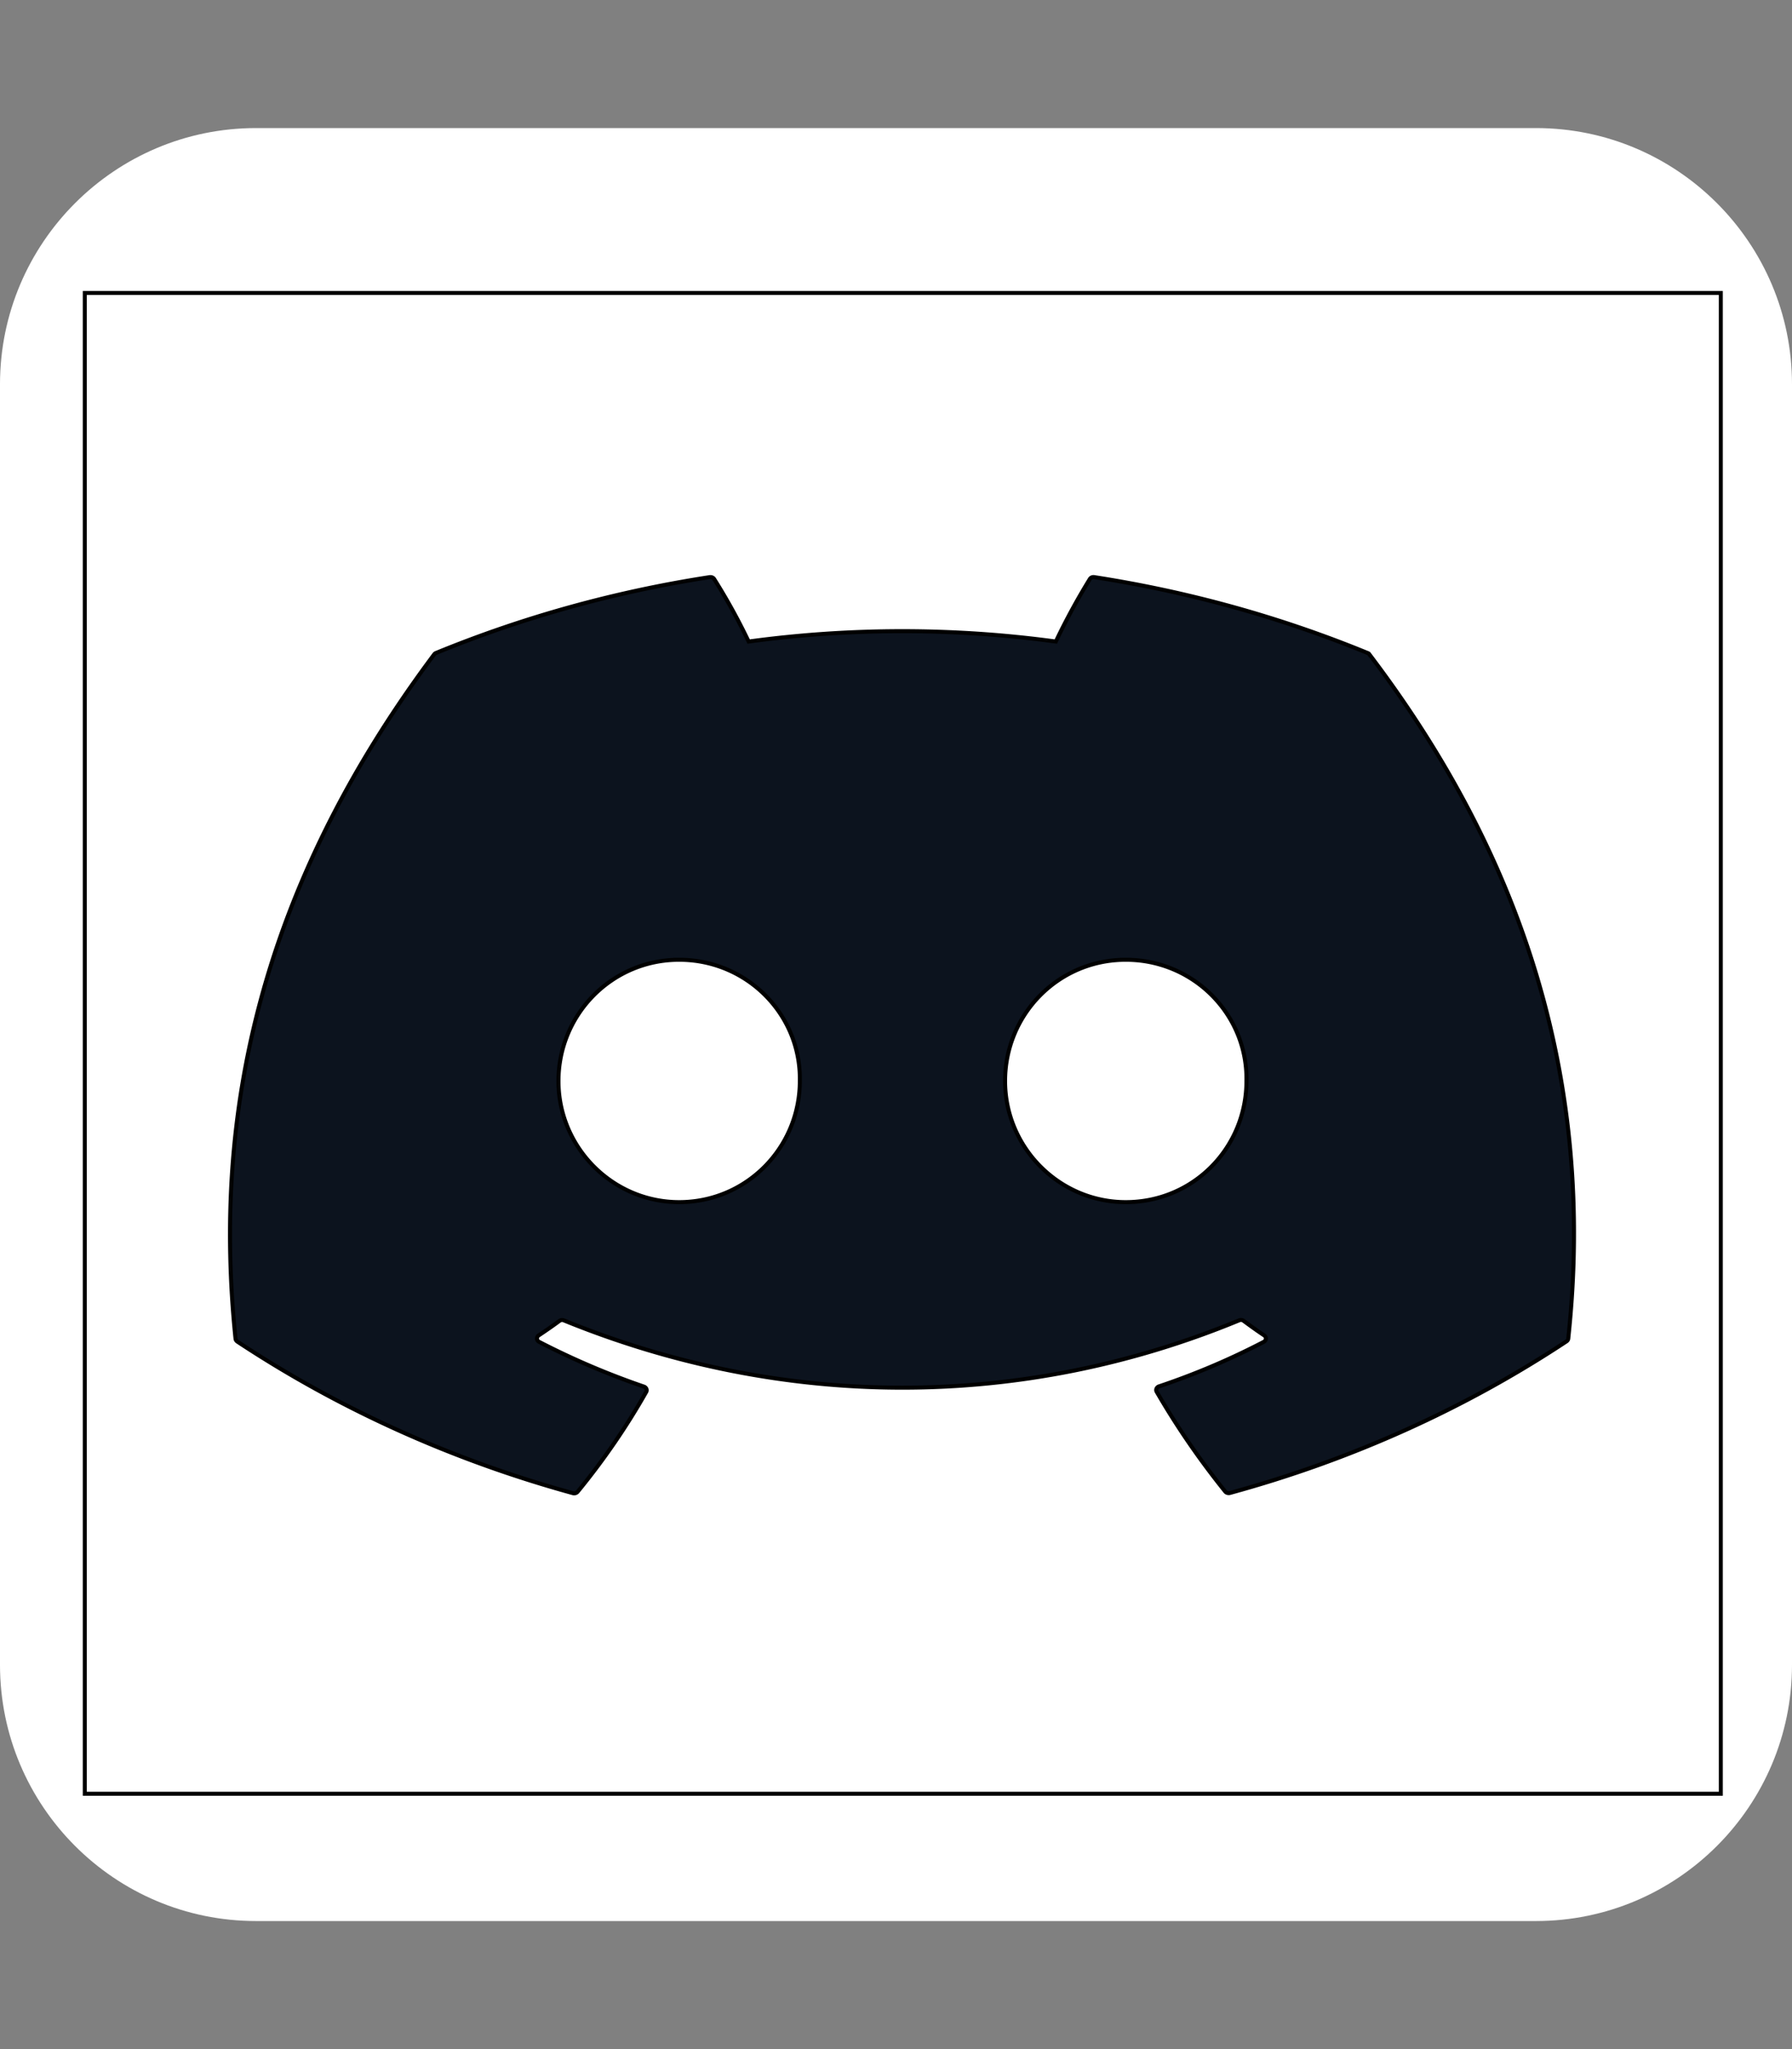 <svg width="448" height="512" xmlns="http://www.w3.org/2000/svg">
 <rect width="100%" height="100%" fill="#808080" stroke="none"/>
 <!--!Font Awesome Free 6.5.2 by @fontawesome - https://fontawesome.com License - https://fontawesome.com/license/free Copyright 2024 Fonticons, Inc.-->

 <g>
  <title>Layer 1</title>
  <path id="svg_1" d="m448,96c0,-35.3 -28.7,-64 -64,-64l-320,0c-35.3,0 -64,28.7 -64,64l0,320c0,35.3 28.7,64 64,64l320,0c35.3,0 64,-28.7 64,-64l0,-320zm-182.2,311.7c0,-1.8 0,-6 0.1,-11.6c0.1,-11.4 0.1,-28.8 0.1,-43.7c0,-15.6 -5.2,-25.5 -11.3,-30.7c37,-4.1 76,-9.2 76,-73.1c0,-18.2 -6.5,-27.3 -17.1,-39c1.7,-4.3 7.4,-22 -1.7,-45c-13.9,-4.3 -45.7,17.9 -45.7,17.9c-13.2,-3.7 -27.5,-5.6 -41.6,-5.6s-28.4,1.9 -41.6,5.6c0,0 -31.8,-22.2 -45.7,-17.9c-9.1,22.9 -3.5,40.6 -1.7,45c-10.6,11.7 -15.6,20.8 -15.6,39c0,63.6 37.3,69 74.3,73.1c-4.8,4.3 -9.1,11.7 -10.6,22.3c-9.5,4.3 -33.8,11.7 -48.3,-13.9c-9.1,-15.8 -25.5,-17.1 -25.5,-17.1c-16.2,-0.2 -1.1,10.2 -1.1,10.2c10.8,5 18.4,24.2 18.4,24.2c9.7,29.7 56.1,19.7 56.1,19.7c0,9 0.1,21.7 0.1,30.6c0,4.8 0.1,8.6 0.1,10c0,4.3 -3,9.5 -11.5,8c-66,-22.1 -112.2,-84.9 -112.2,-158.3c0,-91.8 70.2,-161.5 162,-161.5s166.2,69.7 166.2,161.5c0.1,73.4 -44.7,136.3 -110.7,158.3c-8.4,1.5 -11.5,-3.7 -11.5,-8zm-90.5,-54.8c-0.2,-1.5 1.1,-2.8 3,-3.2c1.9,-0.2 3.7,0.6 3.9,1.9c0.3,1.3 -1,2.6 -3,3c-1.9,0.4 -3.7,-0.4 -3.9,-1.7zm-9.1,3.2c-2.2,0.2 -3.7,-0.9 -3.7,-2.4c0,-1.3 1.5,-2.4 3.5,-2.4c1.9,-0.2 3.7,0.9 3.7,2.4c0,1.3 -1.5,2.4 -3.5,2.4zm-14.3,-2.2c-1.9,-0.4 -3.2,-1.9 -2.8,-3.2s2.4,-1.9 4.1,-1.5c2,0.6 3.3,2.1 2.8,3.4c-0.4,1.3 -2.4,1.9 -4.1,1.3zm-12.5,-7.3c-1.5,-1.3 -1.9,-3.2 -0.9,-4.1c0.9,-1.1 2.8,-0.9 4.3,0.6c1.3,1.3 1.8,3.3 0.9,4.1c-0.9,1.1 -2.8,0.9 -4.3,-0.6zm-8.5,-10c-1.1,-1.5 -1.1,-3.2 0,-3.9c1.1,-0.9 2.8,-0.2 3.7,1.3c1.1,1.5 1.1,3.3 0,4.1c-0.9,0.6 -2.6,0 -3.7,-1.5zm-6.3,-8.8c-1.1,-1.3 -1.3,-2.8 -0.4,-3.5c0.9,-0.9 2.4,-0.4 3.5,0.6c1.1,1.3 1.3,2.8 0.4,3.5c-0.9,0.9 -2.4,0.4 -3.5,-0.6zm-6,-6.4c-1.3,-0.6 -1.9,-1.7 -1.5,-2.6c0.4,-0.6 1.5,-0.9 2.8,-0.4c1.3,0.7 1.9,1.8 1.5,2.6c-0.4,0.9 -1.7,1.1 -2.8,0.4z" fill="#ffffff"/>
  <rect id="svg_5" height="375" width="409" y="73.2" x="21.2" stroke="null" fill="#ffffff"/>
  <!--!Font Awesome Free 6.5.2 by @fontawesome - https://fontawesome.com License - https://fontawesome.com/license/free Copyright 2024 Fonticons, Inc.-->
  <path stroke="null" fill="#0c131e" d="m342.353,163.517a0.857,0.767 0 0 0 -0.457,-0.358a277.188,247.901 0 0 0 -68.34,-18.959a1.029,0.92 0 0 0 -1.086,0.46a192.849,172.473 0 0 0 -8.514,15.638a255.875,228.839 0 0 0 -76.797,0a176.85,158.164 0 0 0 -8.628,-15.638a1.086,0.971 0 0 0 -1.086,-0.46a276.388,247.185 0 0 0 -68.454,18.959a0.971,0.869 0 0 0 -0.457,0.358c-43.541,58.206 -55.483,114.931 -49.655,170.991a1.143,1.022 0 0 0 0.457,0.715a278.674,249.229 0 0 0 83.882,37.867a1.086,0.971 0 0 0 1.2,-0.358a198.963,177.941 0 0 0 17.142,-24.938a1.086,0.971 0 0 0 -0.571,-1.329a183.535,164.143 0 0 1 -26.227,-11.192a1.086,0.971 0 0 1 -0.114,-1.584c1.771,-1.175 3.543,-2.402 5.2,-3.628a1.029,0.92 0 0 1 1.086,-0.153c54.969,22.434 114.509,22.434 168.85,0a1.029,0.92 0 0 1 1.086,0.102c1.657,1.226 3.428,2.504 5.2,3.679a1.086,0.971 0 0 1 -0.114,1.584a172.221,154.025 0 0 1 -26.227,11.14a1.086,0.971 0 0 0 -0.571,1.329a223.476,199.864 0 0 0 17.142,24.938a1.086,0.971 0 0 0 1.2,0.358a277.703,248.361 0 0 0 84.111,-37.867a1.086,0.971 0 0 0 0.457,-0.715c6.971,-64.748 -11.771,-121.012 -49.712,-170.94l0,0zm-172.564,136.854c-16.571,0 -30.17,-13.593 -30.17,-30.253s13.371,-30.304 30.17,-30.304c16.971,0 30.456,13.696 30.17,30.253c0,16.711 -13.371,30.304 -30.17,30.304zm111.652,0c-16.571,0 -30.17,-13.593 -30.17,-30.253s13.314,-30.304 30.17,-30.304c16.971,0 30.456,13.696 30.17,30.253c0,16.711 -13.257,30.304 -30.17,30.304z" id="svg_3"/>
  <rect stroke="null" fill="#0c131e" x="93.869" y="95.695" width="188.935" height="0" id="svg_2"/>
 </g>
</svg>